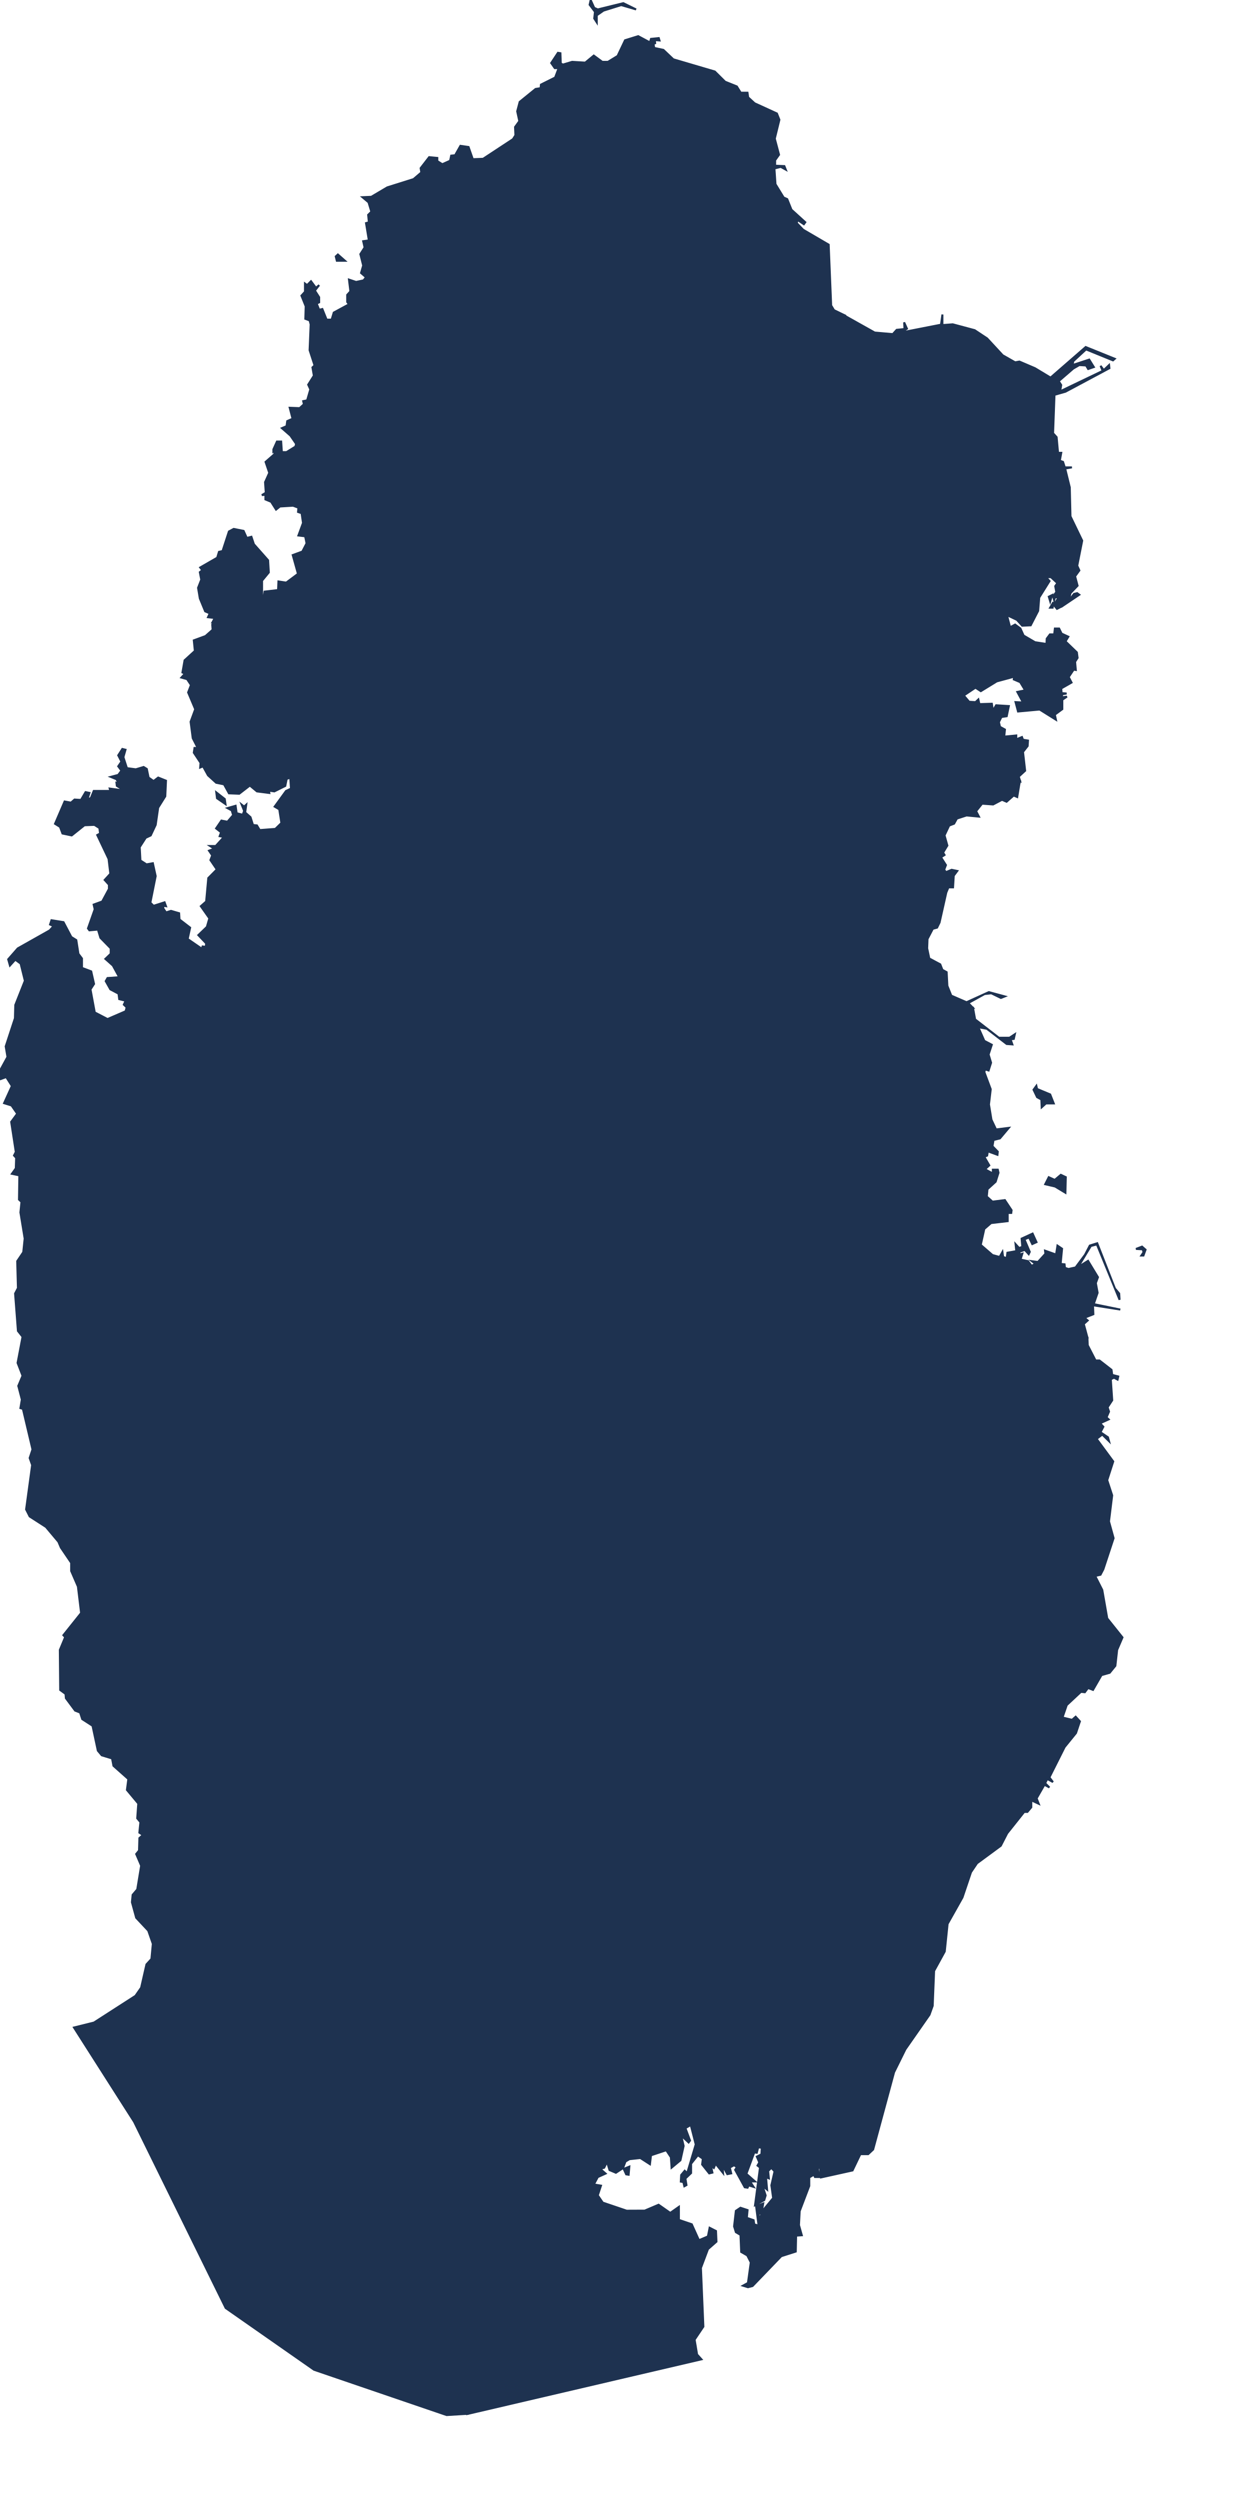 <?xml version="1.0" encoding="utf-8"?>
<!-- Generator: Adobe Illustrator 15.0.0, SVG Export Plug-In . SVG Version: 6.00 Build 0)  -->
<!DOCTYPE svg PUBLIC "-//W3C//DTD SVG 1.1//EN" "http://www.w3.org/Graphics/SVG/1.1/DTD/svg11.dtd">
<svg version="1.1" id="Layer_1" xmlns:amcharts="http://amcharts.com/ammap"
	 xmlns="http://www.w3.org/2000/svg" xmlns:xlink="http://www.w3.org/1999/xlink" x="0px" y="0px" width="313.5px" height="633.5px"
	 viewBox="0 0 313.5 633.5" enable-background="new 0 0 313.5 633.5" xml:space="preserve">
<defs>
	
	
		<amcharts:ammap  projection="mercator" leftLongitude="50.75" topLatitude="26.184" bottomLatitude="24.464" rightLongitude="51.648">
		</amcharts:ammap>
</defs>
<g>
	<path id="QA-DA" fill="#1E3250" stroke="#1E3250" stroke-width="0.5" d="M232.42,361.13l-12.7,5.16l0,0l-10.85-17.7l11.62-7.359
		L232.42,361.13z M275.59,338.93h0.09l0,0H275.59z M238.27,337.72l-1.38,1.44l-4.31-6.521l1.92-1.1L238.27,337.72z M289.43,315.9
		l0.9,0.79l-0.54,1.479h-0.54l0.56-0.84l-0.2-0.74l-1.71-0.1L289.43,315.9z M268.85,297.71l1.26,0.59l-0.09,3.96l-2.61-1.58
		l-2.52-0.59l0.9-1.78l1.53,0.69L268.85,297.71z M262.65,275.16l0.18,0.79l3.33,1.39l0.9,2.28h-1.98L264,280.6l-0.09-1.98
		l-1.08-0.59l-0.9-1.88L262.65,275.16z M275.59,338.93l-10.34,0.88l-8.87,2.87l0,0l-0.32-1.54l-2.01-0.38l-5.19-2.75l-11.35-7.62
		l3.95-3.069l-6.93-9.051l-2.02-10.479l-6.07-13.65l0,0l-0.49-2.05l0,0l15.33-10.03l-2.28-6.24l-4.25-20.45h11.84l0,0l0.54,2.95
		l6.02,4.65h2.7l1.35-0.89l-0.27,1.19l-0.81,0.1l0.45,1.29l-1.44-0.1l-5.03-3.86l-2.16-0.4l1.53,3.46l1.89,0.99l-0.81,2.47
		l0.63,2.08l-0.63,1.98l-0.9-0.3l-0.18,0.69l1.62,4.35l-0.45,3.86l0.63,3.86l1.17,2.47l3.23-0.4l-2.25,2.67l-1.62,0.4l-0.27,1.58
		l1.35,1.39l-0.09,0.79l-2.43-0.89l-0.18,1.09l-0.72,0.3l1.26,2.17l-1.08,0.99l1.98,1.09v-0.99h1.26l0.18,0.79l-0.72,2.27
		l-2.07,1.88l-0.18,1.88l1.44,1.29l3.14-0.4l1.71,2.57l-0.09,0.69h-0.9v2.08l-4.22,0.49l-1.71,1.479l-0.9,4.05l2.97,2.57l1.8,0.49
		l0.72-1.28l0.18,1.28l0.9,0.3l0.18-1.38l2.25-0.4l-0.18-1.78l0.9,0.99l0.81-0.3l-0.18-2.08l2.79-1.28l0.99,2.17l-1.08,0.49
		l-0.81-1.68l-1.17,0.49l1.35,3.16l-0.27,0.59l-0.99-1.09l-1.35,0.489v0.69l0.72-0.2l-0.45,1.48l1.89,0.399l0.9,1.19l0.99-0.49
		l-0.9-0.69l1.53,0.2l1.89-2.08l-0.09-0.79l2.79,0.99l0.36-2.27l1.17,0.79l-0.36,3.85l0.99,0.1l0.09,0.891l0.9,0.3l1.8-0.4
		l2.39-3.21l1.21-2.33l1.89-0.59l4.49,11.471l1.08,1.279l0.09,1.58l-5.75-14.03l-1.53,0.4l-3.23,5.34l2.52-1.58l2.52,4.15
		l-0.54,1.479l0.45,2.471l-0.99,2.87l6.74,1.38l-6.92-1.09l0.09,2.27l-2.25,0.89l0.81,0.69l-0.99,0.89L275.59,338.93z"/>
	<path id="QA-KH" fill="#1E3250" stroke="#1E3250" stroke-width="0.5" d="M266.96,152.59l-0.18,1.39h-0.63L266.96,152.59z
		 M266.61,150.81l-0.45,1.59l-0.36-1.19L266.61,150.81z M272.99,150.31l0.54,0.4l-4.13,2.78l0.17-0.88l1.17-0.21l1.45-1.89
		L272.99,150.31z M214.22,80.09v-0.1l0,0V80.09z M214.22,80.09l7.46,4.18l4.58,0.4l0.99-1.09l1.98-0.2l-0.09-1.69l0.72,1.59
		l-1.53,0.99l10.15-1.99l0.36-2.58v2.68l2.61-0.2l5.57,1.49l3.15,2.09l3.95,4.27l3.15,1.79l1.08-0.2l3.95,1.69l3.95,2.38l8.9-7.75
		l7.37,2.98l-0.45,0.4l-6.83-2.78l-3.23,2.98l-0.18,0.99l4.22-1.39l1.17,1.89l-1.44,0.5l-0.54-0.9l-1.71-0.1L272,93.4l-3.68,3.18
		l0.63,0.99l-0.27,1.59l10.78-5.17l-0.54-1.29l0.81,1.09l1.35-1.29l0.09,0.8l-11.14,5.96l-2.78,0.79l-0.36,9.74l0.9,0.99l0.36,3.97
		h0.81l-0.36,1.99l0.81,0.3l0.45,1.39h1.8l-1.71,0.3l1.17,4.77l0.18,7.35l2.97,6.16l-1.26,6.35l0.54,1.19l-1.08,1.49l0.63,2.38
		l-1.8,1.89l-0.36,1.59l-1.44,0.2l-0.45,1.59l-1.17,0.6l-0.78-0.97l1.23-2.01l-0.99,0.1l-0.18,0.7l-0.27-0.99l0.81-1.09l-0.27-1.49
		l0.54-0.79l-1.62-1.49h-1.26l0.9,0.99l-2.61,4.17l-0.27,3.37l-1.89,3.67l-2.16,0.1l-1.35-1.49l-2.52-1.19l0.81,3.08l1.26-0.69
		l1.35,0.99l0.81,1.79l2.88,1.69l2.61,0.4l0.27,0.69l0.09-1.98l0.81-1.09h1.08l0.18-1.49h1.08l0.63,1.29l1.71,0.79l-0.72,1.19
		l2.88,2.78l0.18,1.39l-0.63,0.99l0.18,2.08l-0.54-0.1l-1.26,1.89l0.72,1.39l-2.61,1.49l0.09,1.19l1.26,0.1l-1.08,0.2l-0.18,0.79
		l1.35-0.2l-1.17,0.79v2.38l-1.89,1.39l0.27,1.29l-4.13-2.58l-5.48,0.5l-0.63-2.38l1.89,0.1l-1.44-2.68l1.98-0.4l-1.26-2.08
		l-1.62-0.69l0.09-0.69l-4.4,1.19l-4.04,2.48l-1.35-0.89l-2.96,1.98l1.35,1.59l1.62,0.1l0.72-0.69l0.27,1.19l3.15-0.1l0.27,1.78
		l0.81-1.39l3.23,0.2l-0.54,2.58l-1.35,0.2l-0.63,1.29l0.27,1.19l1.26,0.7l-0.18,1.79l3.05-0.3v0.99l1.44-0.59l0.27,0.69l1.26,0.2
		l-0.09,1.39l-1.17,1.49l0.54,4.76l-1.62,1.49l0.36,1.19l0,0l-7.65-2.87l-10.16-0.51l-11.43-5.6l-4.27,2.55l-2.66,0.64l-7.16,7.13
		l-4.27,0.51l3.93,20.5l0,0l-30.94,1.78l-17.13-10.16l0,0l-7.39-12.22l4.86-15.55l0.44-12.96l4.8-5.32l-51.19-0.02v-20.4h-42.8l0,0
		l-1.35-4.82l2.43-0.89l1.08-2.08l-0.36-1.79l-1.71-0.2l1.17-3.18l-0.36-2.48l-0.9-0.3l0.09-1.09l-1.35-0.5l-3.32,0.2l-0.99,0.79
		l-1.26-1.98l-1.44-0.6v-1.19l-0.9,0.1l0.99-0.6l-0.18-2.68l1.08-2.4l0,0h50.1V83.47h49.11l0.4,19.49l23.92-0.08l1.63,16.51l21,0.17
		L214.22,80.09z"/>
	<path id="QA-MS" fill="#1E3250" stroke="#1E3250" stroke-width="0.5" d="M85.63,64.49l1.8,1.59h-2.07l-0.27-1.09L85.63,64.49z
		 M161.74,9.16l2.97,1.59l0.27-0.9l1.98-0.2l0.18,0.6l-1.17-0.1l0.09,1l-0.54-0.9l0.27,1.89l2.34,0.5l2.52,2.39l10.51,3.09
		l2.61,2.59l2.97,1.19l0.99,1.59h1.71l0.18,1.19l1.62,1.49l5.66,2.59l0.63,1.59l-1.17,4.78l1.08,4.08l-0.99,1.39v1.39l2.34,0.1
		l0.36,0.9l-1.26-0.7l-1.62,0.4l0.27,3.98l2.07,3.38l0.9,0.4l1.08,2.69l3.5,3.18l-0.36,0.5l-1.62-1.09l-0.18,0.8l1.62,1.689
		l6.47,3.78l0.63,15.41l0.72,1.19l2.87,1.39l0,0l0.01,0.1l0,0l0,0l0,0l0.15,39.46l-21-0.17l-1.63-16.51l-23.92,0.09l-0.4-19.49
		h-49.11v36.25H68.2l0,0l-0.9-2.66l2.16-1.89l0.45-1.09l-0.63,0.4v-0.6l0.9-1.99h1.08l0.18,2.68h1.17l2.25-1.39l0.18-0.7l-1.44-2.09
		l-2.16-1.89l1.17-0.5l0.18-1.29l1.35-0.6l-0.72-2.78l2.52,0.1l1.08-0.99l-0.18-0.79l0.99-0.2l0.81-2.78l-0.54-1.19l1.44-2.28
		l-0.36-2.09l0.54-0.5l-1.26-3.87l0.27-6.56l-0.27-0.99l-1.08-0.4l0.09-3.18l-1.08-2.68l0.9-0.99v-2.09l0.54,0.4l0.99-0.99
		l1.26,1.69l0.81-0.7l-1.08,1.39l1.08,1.69v1.29l-0.63,0.3l0.63,1.59l0.81-0.2L82.78,81h1.26l0.54-1.79l3.86-2.09l-0.45-0.6v-1.79
		l0.81-0.9l-0.36-2.98l1.8,0.6l1.89-0.4l0.63-0.79l-1.26-1.09l0.54-1.89l-0.72-2.88l1.08-1.69l-0.36-1.59l1.44-0.2l-0.72-4.38
		l0.72-0.2l-0.18-1.89l0.81-0.8l-0.72-2.39l-1.53-1.29l2.25-0.1l4.04-2.39l6.65-2.09l1.98-1.69l-0.18-1.09l2.16-2.79l2.07,0.2v0.8
		l1.26,0.8l1.98-0.89l0.27-1.29l0.99-0.1l1.35-2.39l2.07,0.3l1.08,3.09l2.61-0.1l7.55-4.97l0.63-0.99l-0.09-2.09l1.08-1.49
		l-0.54-2.49l0.63-2.39l4.04-3.28l1.26-0.2l0.09-0.9l3.59-1.79l0.9-2.39h-0.99l-0.9-1.29l1.71-2.59l0.63,0.1l0.09,2.59l0.54,0.3
		l2.34-0.7l3.32,0.2l2.16-1.79l2.16,1.59h1.44l2.43-1.49l1.89-3.98L161.74,9.16z M149.7,0l0.9,1.99l0.9,0.4l6.47-1.59l3.24,1.59
		l-3.77-1.1l-4.49,1.4l-1.71,1.19v1.79l-0.64-0.99l0.18-1.69l-1.35-1.79L149.7,0z"/>
	<path id="QA-RA" fill="#1E3250" stroke="#1E3250" stroke-width="0.5" d="M54.81,200.79l2.16,1.69l0.18,1.29l-2.16-1.49
		L54.81,200.79z M59.22,134.03l2.52,0.5l0.81,1.79l1.17-0.3l0.63,1.89l3.6,4.07l0.18,3.08l-1.71,2.08v3.47l-0.81-0.49l-0.27,1.09
		l0.36-0.6l1.17,0.5l0.18-1.19l3.42-0.4l0.09-2.18l1.98,0.3l2.97-2.22l0,0h42.8v20.4l51.19,0.02l-4.8,5.32l-0.44,12.96l-4.86,15.55
		l7.39,12.23l0,0l-0.05,70.06l21.95,0.54l9.12,1.02l12.59,4.32l0.02,8.21l6.78,0.1l-1-4.54l1.06-0.42l3.27,0.21l1.59,1.38l1.34,3.12
		l3-1.71l0,0l6.07,13.65l2.02,10.48l6.93,9.05l-3.94,3.07l11.35,7.619l5.2,2.75l2.01,0.381l0.32,1.54l0,0l-3.87,1.25l2.4,8.26
		l-22.48,8.93l0,0l-11.93-19.9l-11.62,7.36l10.85,17.7l0,0l-2.15,1.61l-9.63,4.119l6.2,6.601l-0.11,24.2l-31.23-11l-32.94-9.38
		l-0.23,41.869h-32.1l0.92,187.33l0,0l-5.31,0.32l-33.6-11.48l-22.4-15.649l-23.21-47.19l-15.24-23.89l5.08-1.26l10.5-6.761
		l1.44-2.069l1.35-5.9l1.26-1.38l0.36-3.84l-1.17-3.351l-3.05-3.25l-1.08-3.939l0.18-1.87l1.17-1.38l0.99-6.01l-1.26-2.95
		l0.72-0.891l0.09-3.149l0.89-0.79l-0.9-0.59l0.27-2.66l-0.81-0.98l0.27-3.739l-2.88-3.45l0.36-2.76l-3.77-3.351l-0.36-1.87
		l-2.61-0.79l-0.99-1.18l-1.35-6.31l-2.61-1.681l-0.54-1.67l-1.26-0.489l-2.34-3.15l-0.09-1.08l-1.35-0.99l-0.09-10.149l1.35-3.25
		l-0.45-0.49l4.49-5.62l-0.81-6.71l-1.71-3.95v-2.07l-2.61-3.85l-0.63-1.479l-3.15-3.75l-4.13-2.66l-0.9-1.78l1.53-11.25l-0.63-1.78
		l0.72-2.17L5.8,357.03l-0.63-0.2l0.36-2.17l-0.9-3.46l1.08-2.57l-1.26-3.26l1.26-6.62l-1.17-1.48l-0.72-9.479l0.72-1.38l-0.18-6.82
		l1.53-2.27l0.36-3.46l-1.08-6.62l0.27-2.67l-0.63-0.59l0.09-6.13l-1.89-0.4L4,296.07l0.09-2.67l-0.54-0.59L4,291.92l-1.17-7.62
		l1.53-2.08l-1.44-2.08l-1.89-0.59l1.98-4.35l-1.44-2.27l-1.35,0.5L0,272.49v-1.19l1.89-3.46l-0.45-2.67l2.34-7.13l0.09-3.36
		l2.43-6.14l-1.08-4.36l-1.35-0.99l-1.35,1.49l-0.45-1.58l2.43-2.77l8.09-4.56l0.99-1.09l-0.9-0.4l0.36-1.09l3.06,0.49l1.98,3.76
		l1.26,0.79l0.54,3.47l0.9,1.19v2.38l2.34,0.89l0.72,3.17l-0.9,1.39l1.08,5.84l3.23,1.68l4.58-1.98l0.27-0.99l-0.72-0.69l0.45-0.99
		l-1.62-0.4l-0.18-1.39l-2.07-1.09l-1.17-2.08l0.45-0.79l2.97-0.2l-1.62-2.97l-1.89-1.68l1.35-1.29v-1.39l-2.61-2.67l-0.63-2.08
		l-2.16,0.2l-0.36-0.49l1.71-4.85l-0.27-1.19l2.16-0.79l1.71-3.17v-1.09l-1.08-1.19l1.44-1.58l-0.45-3.76l-2.87-6.04l0.72-0.4
		l-0.18-1.39l-1.26-0.79l-2.52,0.1l-3.23,2.58l-2.34-0.49l-0.63-1.68l-1.26-0.79l2.43-5.65l1.62,0.3l0.9-0.79l1.62,0.1l1.17-1.98
		l0.99,0.2l-0.54,1.68l0.9-0.4l0.72-1.78h3.78l0.63,0.79l-0.36-1.39l3.69,0.5l-1.89-1.19l-0.09-0.79l0.54,0.1l-0.54-0.99l-1.44-0.59
		l1.89-0.5l0.81-1.09l-0.81-1.09l0.81-1.19l-0.81-1.59l1.04-1.62l0.81,0.2l-0.54,1.88l0.9,2.78l2.25,0.3l1.98-0.59l0.81,0.5
		l0.45,2.18l1.26,0.89l1.17-0.89l1.98,0.79l-0.18,3.96l-1.8,2.88l-0.63,4.36l-1.26,2.68l-1.26,0.59l-1.53,2.38l0.18,3.37l1.53,0.99
		l1.62-0.3l0.72,3.27l-1.35,6.74l0.81,0.79l2.79-0.89l0.36,0.99l-0.63-0.1l-0.09,0.59l0.72,1.09l1.26-0.4l2.07,0.6l0.09,1.58
		l2.7,2.08l-0.63,2.87l3.6,2.48l0.18-0.59l0.81,0.1l0.09-0.89l-1.98-2.08l2.16-2.08l0.63-2.18l-2.16-3.07l1.35-1.19l0.54-5.94
		l2.16-2.18l-1.62-2.38l0.45-1.19l-0.81-1.19l1.35-0.5l-1.08-0.69h1.44l2.07-2.28l-1.08-0.2l0.36-0.99l-1.26-0.99l1.35-1.98
		l1.53,0.3l1.44-1.68l-0.36-1.19l-1.08-0.59l2.07-0.59l0.27,1.88l1.53,0.4l0.36-0.99l-0.63-1.58l0.63,0.5l0.54-0.49l-0.27,1.98
		l1.35,1.19l0.63,1.98l0.99,0.1l0.72,1.19l3.95-0.3l1.53-1.49l-0.54-3.47l-1.17-0.69l2.88-3.96l1.26-0.59l-0.18-2.77l-0.9,0.3
		l-0.36,1.78l-2.78,1.39l-1.35-0.2l0.09,0.6l-3.14-0.4l-1.8-1.49l-2.69,2.08l-2.61-0.1l-1.26-2.28l-1.98-0.4l-2.07-1.88l-1.26-2.28
		l-0.72,0.3l0.09-1.19l-1.71-2.58l0.18-1.19h0.81l-1.26-2.48l-0.54-4.16l1.17-3.17l-1.8-4.26l0.72-1.88l-0.99-1.49l-1.44-0.4
		l0.9-0.99l-0.63-0.3l0.54-3.08l2.61-2.38l-0.27-2.68l2.97-1.09l1.8-1.59l-0.09-1.29l0.63-0.3l-0.63-0.2l0.63-1.19l-1.71-0.2
		l0.45-0.99l-1.17-0.5l-1.35-3.27l-0.45-2.68l0.81-2.08L50.64,145l0.63-0.5l-0.54-0.69l4.31-2.48l0.45-1.49l0.9-0.2l1.62-4.96
		L59.22,134.03z M234.5,331.54l3.77,6.18l-1.38,1.44l-4.31-6.521L234.5,331.54z"/>
	<path id="QA-US" fill="#1E3250" stroke="#1E3250" stroke-width="0.5" d="M166.77,211.88l17.13,10.16l30.94-1.79l0,0l-1.72,19.06
		l0.29,22.68l1.06,4.98l11.46,25.14l0,0l0.49,2.04l0,0l-3,1.71l-1.34-3.12l-1.59-1.38l-3.27-0.21l-1.06,0.42l1.01,4.55l-6.79-0.1
		l-0.01-8.21l-12.59-4.31l-9.12-1.02l-21.94-0.54L166.77,211.88z"/>
	<path id="QA-WA" fill="#1E3250" stroke="#1E3250" stroke-width="0.5" d="M159.5,549.04l-0.18,2.06l-0.63-0.1l-0.63-1.38
		L159.5,549.04z M275.59,339.03l0.09,1.88l1.98,3.85h0.99l3.05,2.37l0.18,1.28l1.53,0.399l-0.18,0.79l-0.9-0.489l-0.81,0.399
		l0.36,5.33l-1.17,1.78l0.36,1.09l-0.63,1.48l0.54,0.489l-2.16,0.99l0.81,0.89l-0.72,1.381l1.89,1.279l0.27,0.99l-1.71-1.68
		l-1.44,1.09l4.22,5.729l-1.53,4.74l1.26,3.851l-0.81,6.609l1.17,4.24l-2.6,7.89l-0.72,1.38l-1.35,0.301l1.8,3.55l1.26,7.2
		l3.86,4.83l-1.35,3.149l-0.45,4.04l-1.44,1.771l-2.07,0.59l-2.16,3.75l-1.26-0.49l-0.81,1.08l-0.99-0.101l-3.59,3.351l-1.08,3.149
		l2.43,0.591l0.9-0.79l1.08,1.18l-0.99,2.96l-2.88,3.55l-3.86,7.69l0.9,1.18l-1.44-0.79l-0.54,1.08l1.08,1.08l-1.26-0.69l-1.98,3.45
		l0.54,1.38l-1.89-0.89v1.77l-0.99,1.181h-0.81l-4.31,5.42l-1.62,3.149l-6.02,4.431l-1.53,2.27l-2.16,6.4l-3.77,6.7l-0.72,6.989
		l-2.7,4.92l-0.36,8.86l-0.81,2.26l-6.11,8.761l-2.87,5.81l-5.3,19.57l-1.26,1.18h-1.98l-1.98,4.13l-8,1.771l-0.27-2.95l-0.54,0.79
		l0.45,2.06h-1.17l-0.27-0.59l-1.17,0.689v2.16l-2.43,6.391l-0.18,3.54l0.72,2.56l-1.44,0.1l-0.09,4.03L198,571.74l-7.28,7.56
		l-1.17,0.3l-1.26-0.39l1.26-0.69l0.72-5.21l-0.9-1.77l-1.53-0.88l-0.18-4.32l-1.17-0.69l-0.45-1.47l0.45-3.93l1.17-0.79l1.8,0.59
		l-0.18,1.97l1.71,0.59l0.18,1.08l1.08,0.301l-0.63-4.91l1.8-0.69l-0.36,2.16l-0.81,0.59l0.18,1.28l0.99-2.36l2.52-3.05l-0.45-3.24
		l0.81-3.54l-0.81-0.88l-0.81,0.79l0.18,1.87l-0.72-0.3l0.27,3.149l-1.17-0.979l0.81,2.46l-0.36,1.18l-2.34,1.28l1.26-9.54
		l-0.63-0.49l0.45-0.789l-0.63-1.471l1.17-0.59l0.09-1.67l-0.9-0.1l-0.36,1.38l-0.63-0.101l-1.89,5.11l-0.72-0.2l2.79,2.46h-1.26
		l0.9,1.38l-1.26-0.39l-0.27,0.59l-0.72-0.1l-2.43-4.42l0.45-0.69l-0.72-0.49l-1.08,0.591l0.36,1.479l-0.99,0.2l-1.26-2.26
		l0.18,1.97l-1.89-2.36l-0.45,1.08l-0.72-0.489l0.36,1.67l-0.81,0.199l-1.8-2.26l0.18-1.47l-1.26-0.88l-1.71,2.16v2.359l-1.44,1.38
		l0.27,1.67l-0.54,0.301l-0.27-1.08l-0.63-0.101l0.09-1.67l0.9-1.08l0.63,0.59l2.16-7.27l-1.26-4.92l-1.35,0.79l1.17,3.149
		l-0.36,0.49l-1.89-1.77l0.63,2.649l-0.81,3.641l-2.25,1.87l-0.18-2.65l-1.17-1.771l-3.86,1.28l-0.27,2.26l-2.43-1.569l-2.78,0.3
		l-0.99,0.59l-0.63,1.67l-1.8,1.18l-1.62-0.689l-0.63-2.07l-0.72,1.48l-0.99,0.3l1.35,1.18l-1.98,0.891l-0.99,1.87l1.8,0.3
		l-0.81,2.46l1.26,1.84l6.05,2.05l4.59-0.02l3.51-1.49l2.96,2.07l2.19-1.54v3.31l3.26,1.11l1.82,4.04l2.26-0.96l0.44-2.2l1.62,0.83
		l0.12,2.689l-2.15,1.891l-1.79,4.77l0.62,14.88l-2.22,3.3l0.63,3.761l1.1,1.22l-59.36,13.86l0,0l-0.92-187.33h32.04l0.23-41.87
		l32.94,9.38l31.229,11l0.12-24.19l-6.2-6.6l9.63-4.12l2.15-1.61l0,0l12.7-5.159l0,0l22.48-8.931l-2.4-8.26l3.87-1.25l0,0l8.88-2.87
		l10.34-0.88l0,0l0,0l0,0h0.09l0,0V339.03z"/>
	<path id="QA-ZA" fill="#1E3250" stroke="#1E3250" stroke-width="0.5" d="M258.34,198.71l-0.54,3.27l-0.9-0.4l-1.8,1.59l-1.16-0.5
		l-2.25,1.19l-2.79-0.2l-1.52,1.89l0.72,1.39l-3.15-0.3l-2.43,0.79l-0.71,1.29l-1.26,0.49l-1.17,2.48l0.72,2.58l-1.08,1.78l0.36,0.6
		l-0.9,0.59l1.26,1.98l-0.45,1.19l0.45,0.6l1.44-0.6l1.43,0.3l-0.89,1.19l-0.18,2.97h-1.17l-0.54,1.29l-1.71,7.62l-0.63,1.29
		l-1.08,0.3l-1.34,2.57l-0.09,2.38l0.54,2.57l2.78,1.49l0.54,1.38l1.08,0.6l0.18,3.46l0.99,2.48l3.86,1.68l5.66-2.57l4.04,1.09
		l-0.98,0.39l-2.43-1.18l-1.71,0.19l-4.13,2.28l1.17,1.21l0,0h-11.84l4.25,20.44l2.28,6.24l-15.33,10.04l0,0l-11.46-25.14
		l-1.06-4.98l-0.29-22.68l1.72-19.06l0,0l-3.92-20.49l4.27-0.51l7.16-7.14l2.65-0.63l4.28-2.55l11.43,5.6l10.16,0.51l7.65,2.88l0,0
		L258.34,198.71z"/>
</g>
</svg>

